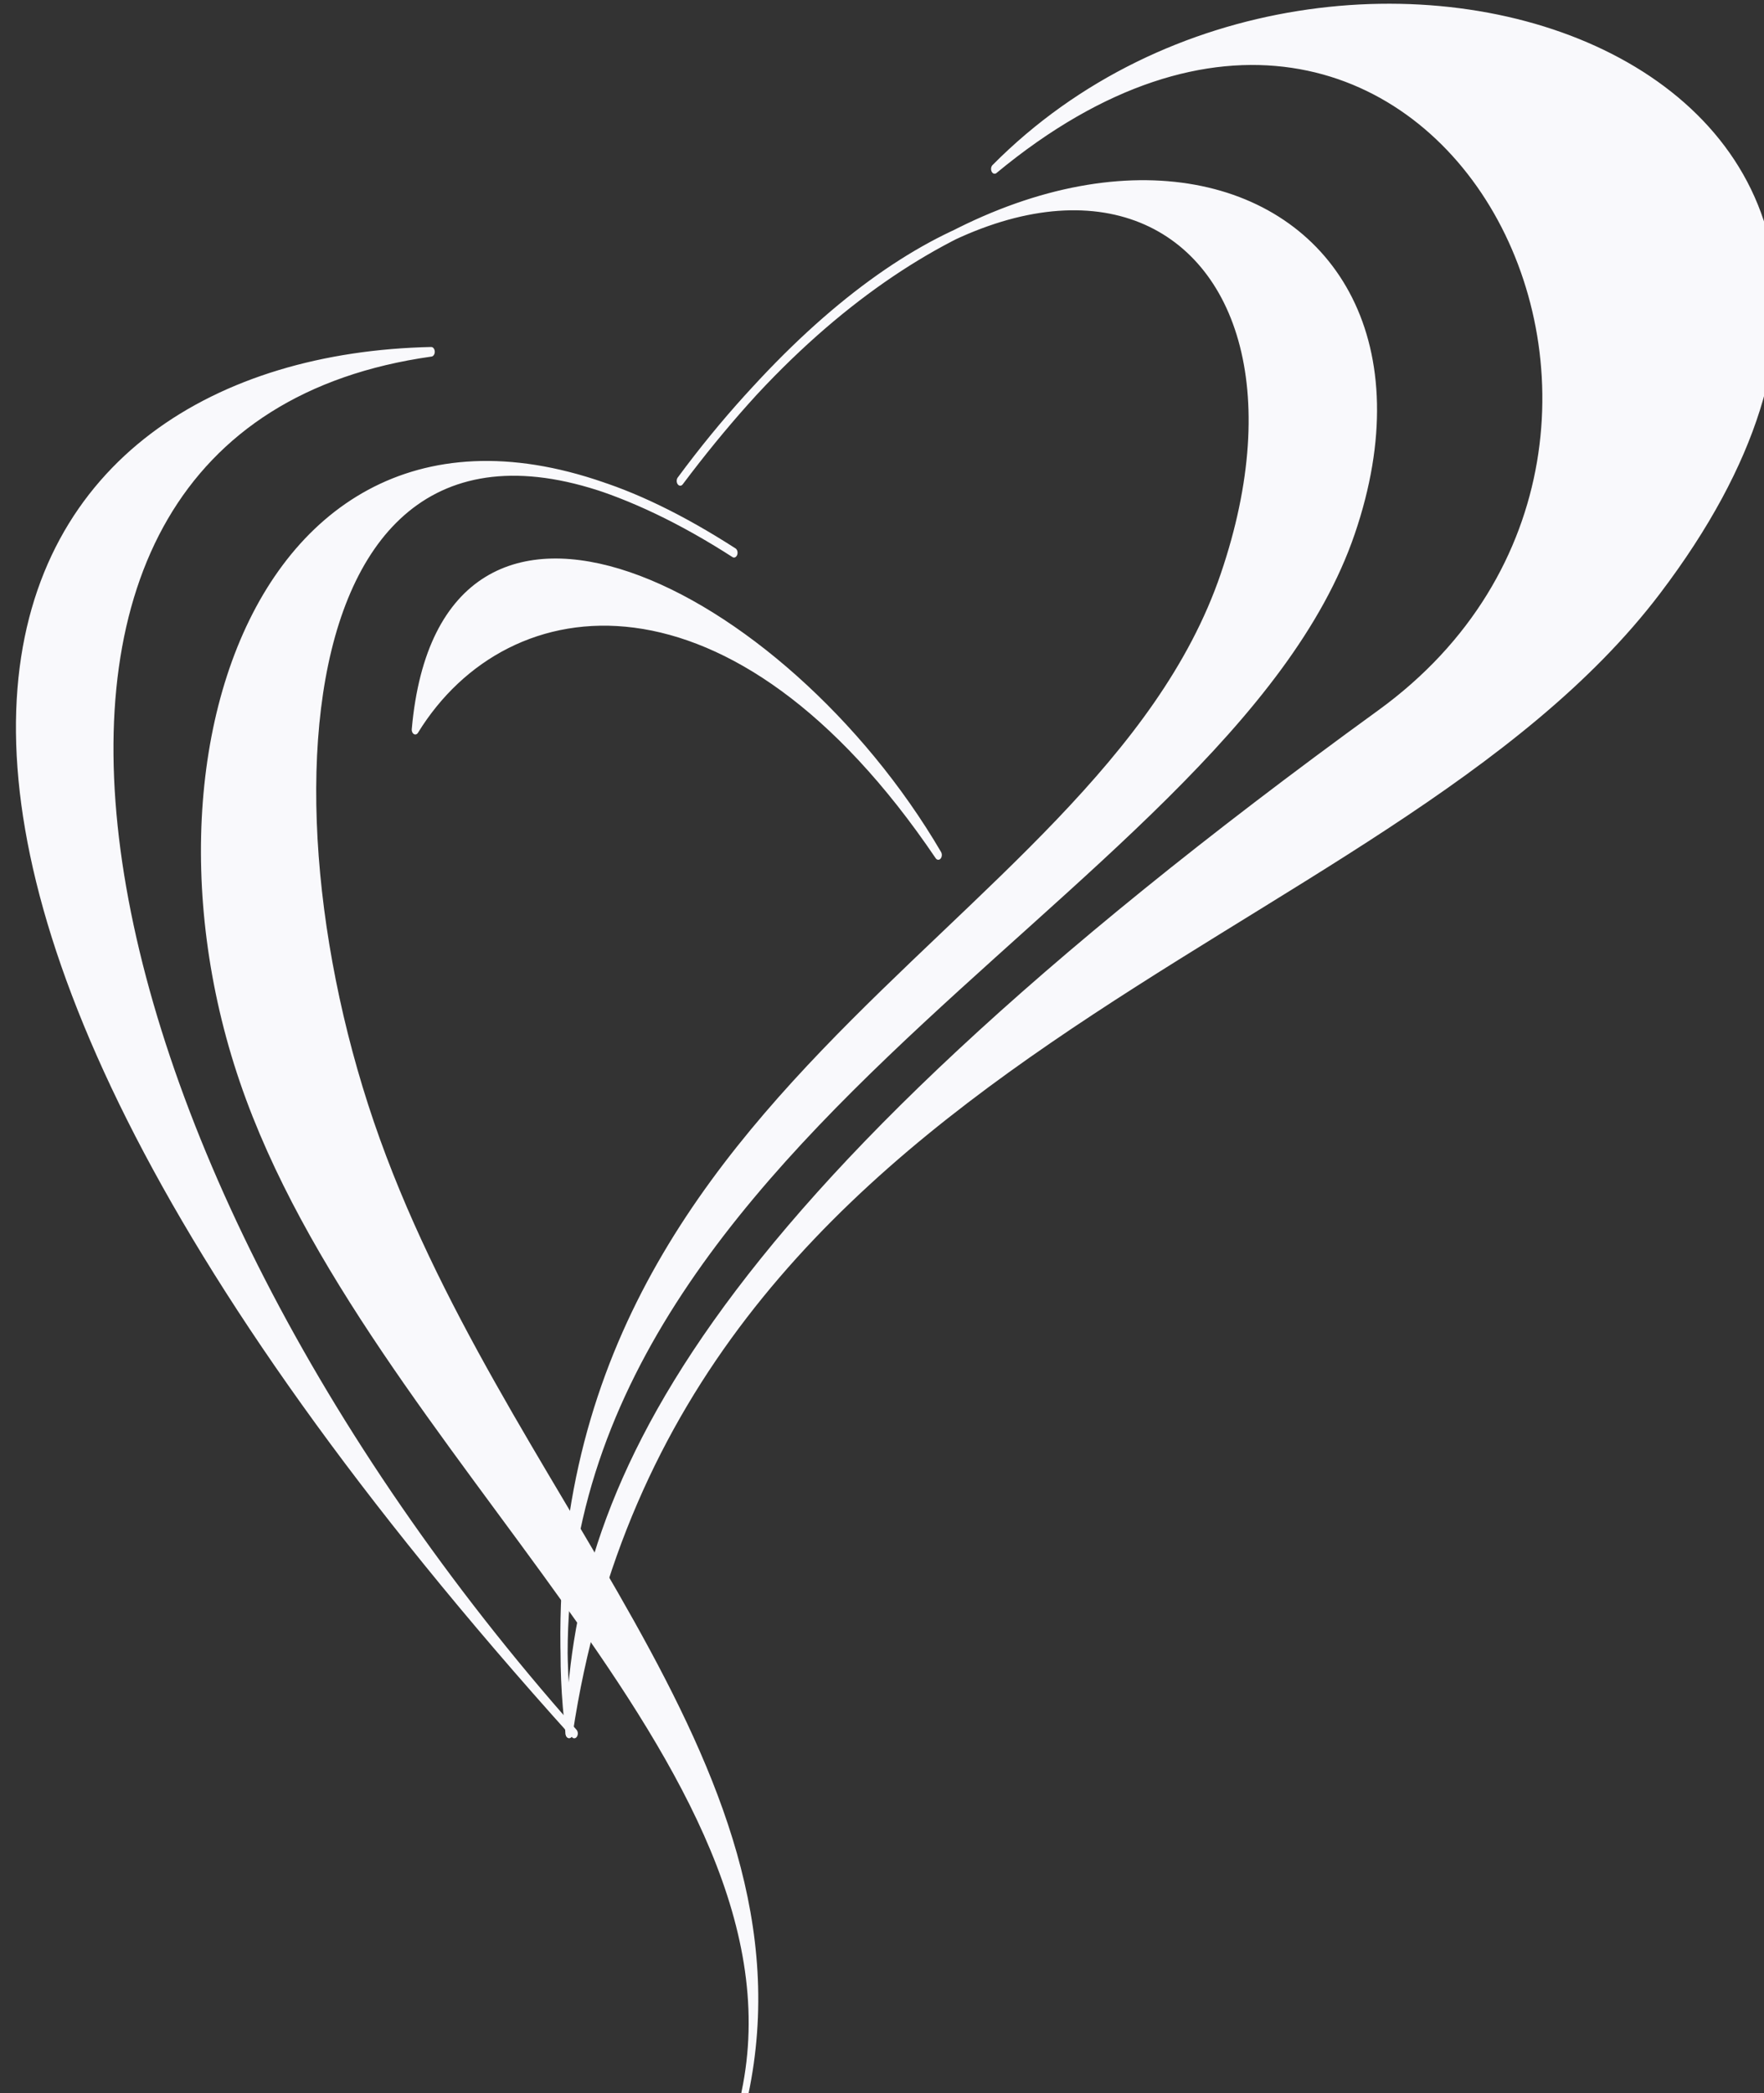<?xml version="1.0" encoding="UTF-8" standalone="no"?>
<!-- Created with Inkscape (http://www.inkscape.org/) -->

<svg
   width="43.56mm"
   height="51.666mm"
   viewBox="0 0 43.56 51.666"
   version="1.1"
   id="svg1"
   xml:space="preserve"
   sodipodi:docname="logo - coeur blanc - pour svg.svg"
   inkscape:version="1.4 (86a8ad7, 2024-10-11)"
   xmlns:inkscape="http://www.inkscape.org/namespaces/inkscape"
   xmlns:sodipodi="http://sodipodi.sourceforge.net/DTD/sodipodi-0.dtd"
   xmlns="http://www.w3.org/2000/svg"
   xmlns:svg="http://www.w3.org/2000/svg"><rect x="0" y="0" width="43.56" height="51.666" fill="#333333" stroke="none"/><sodipodi:namedview
     id="namedview1"
     pagecolor="#ffffff"
     bordercolor="#000000"
     borderopacity="0.25"
     inkscape:showpageshadow="2"
     inkscape:pageopacity="0.0"
     inkscape:pagecheckerboard="0"
     inkscape:deskcolor="#d1d1d1"
     inkscape:document-units="mm"
     inkscape:zoom="2.8896754"
     inkscape:cx="72.326463"
     inkscape:cy="111.08514"
     inkscape:window-width="1920"
     inkscape:window-height="991"
     inkscape:window-x="-9"
     inkscape:window-y="-9"
     inkscape:window-maximized="1"
     inkscape:current-layer="g7-4-9-0-2-9-9-6-9-8" /><defs
     id="defs1" /><g
     id="layer7"
     transform="translate(-2820.459,-245.533)"><g
       id="g40-7"
       transform="translate(1318.973,504.247)"><g
         id="g36-1-3-5-7-3"
         transform="matrix(0.427,0,0,0.427,1167.973,-375.979)"><g
           id="g7-2-1-39-9-7-0-7-2"
           style="fill:#f9f9fc;fill-opacity:1;stroke:#f9f9fc;stroke-opacity:1"
           transform="matrix(0.82,0,0,1.109,254.567,134.412)"><path
             style="fill:#f9f9fc;fill-opacity:1;stroke:#f9f9fc;stroke-width:0.5;stroke-linecap:round;stroke-linejoin:round;stroke-dasharray:none;stroke-opacity:1"
             d="m 694.6,235.546 c 4.899,-17.194 -17.462,-31.181 -26.395,-50.536 -8.933,-19.355 -4.438,-44.078 25.627,-29.766 -30.065,-14.312 -43.561,8.117 -34.628,27.472 8.933,19.355 40.295,35.636 35.396,52.83"
             id="path5-4-3-91-5-2-8-8-9-3-2" /><path
             style="fill:#f9f9fc;fill-opacity:1;stroke:#f9f9fc;stroke-width:0.5;stroke-linecap:round;stroke-linejoin:round;stroke-dasharray:none;stroke-opacity:1"
             d="m 682.566,216.79 c -36.474,-30.409 -46.159,-68.28 -10.088,-72.021 -30.116,0.475 -50.399,22.401 10.088,72.021"
             id="path6-0-4-3-4-1-9-8-0-3-1" /><path
             style="fill:#f9f9fc;fill-opacity:1;stroke:#f9f9fc;stroke-width:0.5;stroke-linecap:round;stroke-linejoin:round;stroke-dasharray:none;stroke-opacity:1"
             d="m 708.239,170.998 c -14.408,-15.753 -30.398,-14.327 -36.885,-6.532 1.939,-16.132 25.935,-7.3 36.885,6.532"
             id="path7-6-6-5-2-98-8-2-0-5-6" /></g><g
           id="g7-4-9-0-2-9-9-6-9-8"
           transform="matrix(-0.82,0,0,1.109,1383.545,113.602)"
           style="fill:#afa2b9;fill-opacity:1;stroke:#afa2b9;stroke-opacity:1"><path
             style="fill:#f9f9fc;fill-opacity:1;stroke:#f9f9fc;stroke-width:0.5;stroke-linecap:round;stroke-linejoin:round;stroke-dasharray:none;stroke-opacity:1"
             d="m 694.6,235.546 c 4.707,-33.331 -37.25,-40.978 -46.183,-60.333 -8.933,-19.355 13.659,-29.251 38.345,-4.949 -24.686,-24.686 -56.279,-16.7 -47.346,2.655 8.933,19.355 60.274,32.178 55.183,62.627"
             id="path5-4-3-9-8-9-3-1-1-1-98-5" /><path
             style="fill:#f9f9fc;fill-opacity:1;stroke:#f9f9fc;stroke-width:0.5;stroke-linecap:round;stroke-linejoin:round;stroke-dasharray:none;stroke-opacity:1"
             d="m 694.6,235.546 c -0.493,-12.369 -8.08,-26.777 -57.188,-53.106 -26.628,-14.277 -3.621,-47.289 27.179,-28.437 -24.138,-17.999 -74.662,-5.224 -46.75,21.956 19.382,18.874 69.459,23.604 76.759,59.588"
             id="path6-0-4-6-4-7-4-3-3-3-18-7" /></g></g><g
         id="g18" /></g></g></svg>
